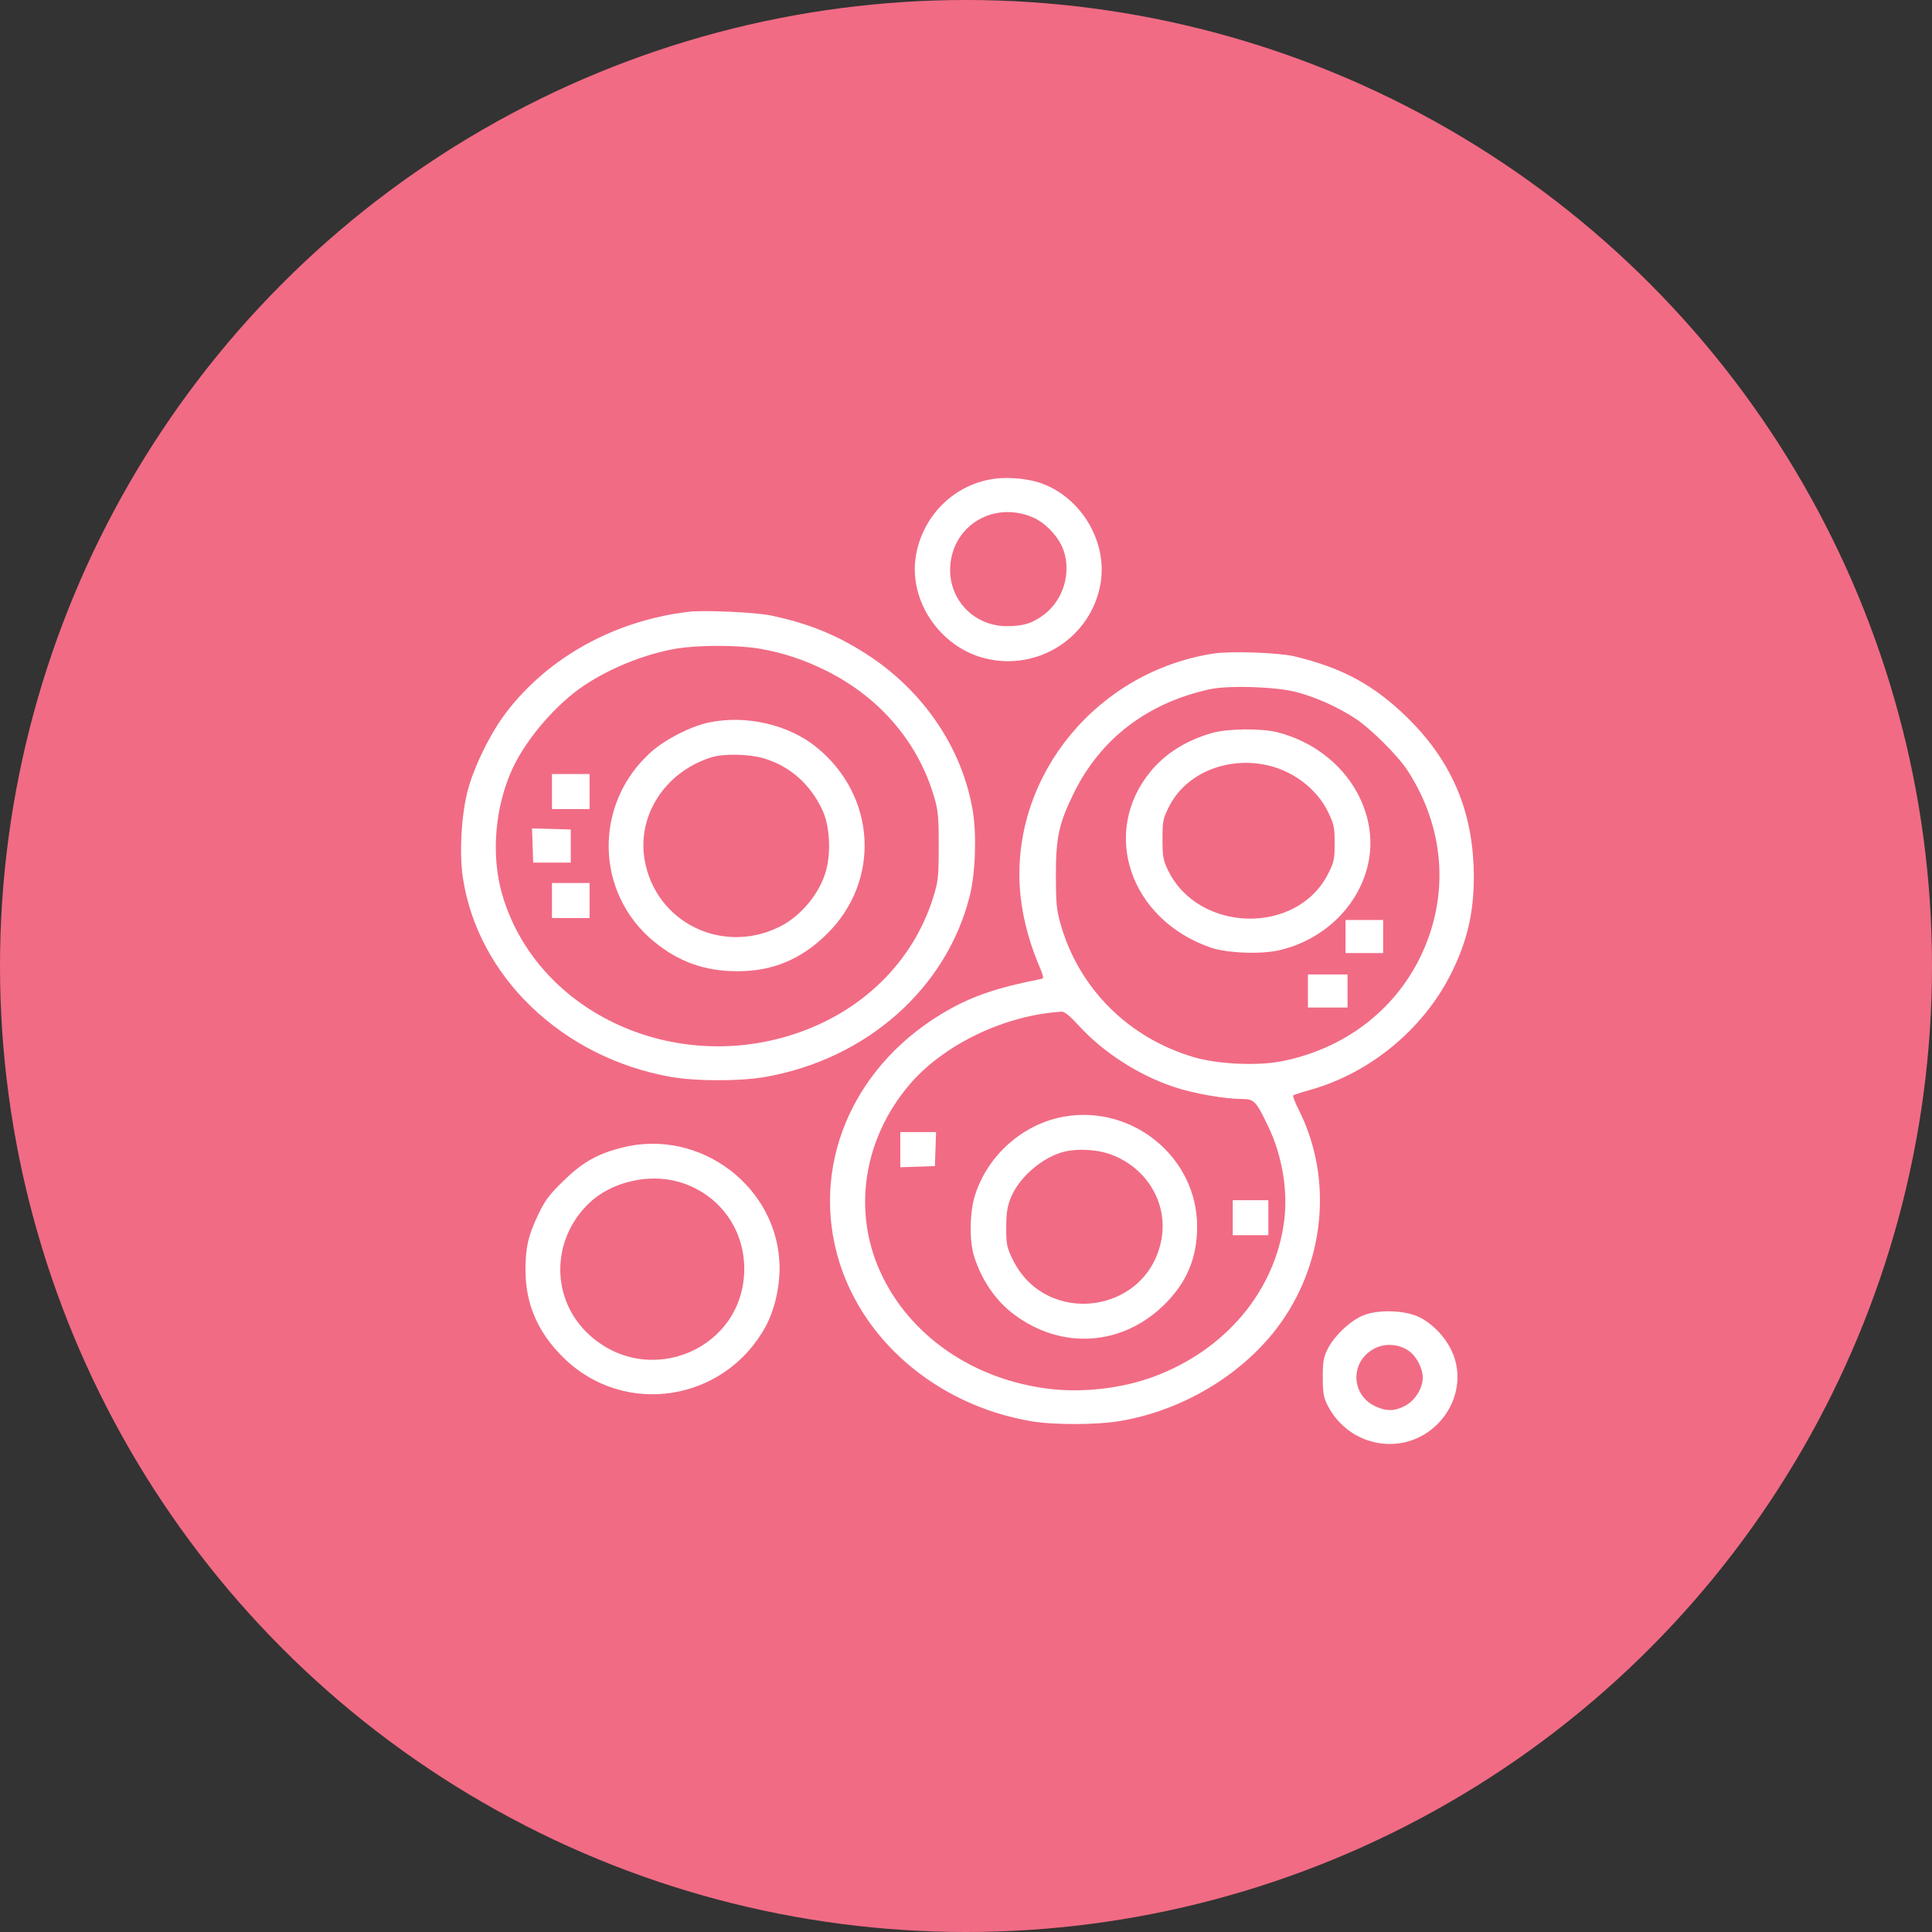 <svg width="79" height="79" viewBox="0 0 79 79" fill="none" xmlns="http://www.w3.org/2000/svg">
<rect x="0" y="0" width="79" height="79" fill="#333333" stroke="none"/>
<circle cx="39.5" cy="39.5" r="39.5" fill="#F16B84"/>
<path fill-rule="evenodd" clip-rule="evenodd" d="M40.756 19.565C39.087 19.745 37.735 21.038 37.451 22.724C37.145 24.546 38.414 26.442 40.253 26.913C42.434 27.472 44.615 26.072 45 23.868C45.298 22.158 44.214 20.334 42.555 19.753C42.065 19.582 41.32 19.504 40.756 19.565ZM42.221 21.15C42.758 21.377 43.308 21.967 43.493 22.514C43.809 23.449 43.471 24.546 42.684 25.136C42.211 25.491 41.844 25.604 41.166 25.604C39.808 25.604 38.761 24.485 38.856 23.137C38.974 21.468 40.642 20.482 42.221 21.15ZM28.154 25.016C25.127 25.381 22.434 26.866 20.704 29.125C20.061 29.964 19.388 31.329 19.125 32.327C18.865 33.312 18.777 34.879 18.925 35.874C19.528 39.926 22.983 43.243 27.426 44.034C28.454 44.217 30.282 44.217 31.31 44.034C35.444 43.298 38.699 40.416 39.649 36.652C39.885 35.716 39.942 34.148 39.776 33.153C39.348 30.591 37.758 28.245 35.437 26.75C34.204 25.955 33.026 25.48 31.51 25.165C30.885 25.035 28.771 24.941 28.154 25.016ZM31.036 26.521C32.009 26.685 32.898 26.98 33.819 27.443C36.037 28.56 37.609 30.438 38.237 32.725C38.361 33.174 38.39 33.544 38.385 34.634C38.38 35.867 38.361 36.049 38.162 36.686C37.331 39.357 35.207 41.422 32.369 42.319C27.333 43.909 21.916 41.286 20.539 36.589C20.07 34.992 20.23 33.004 20.954 31.434C21.521 30.206 22.754 28.777 23.906 28.015C24.983 27.302 26.369 26.748 27.628 26.527C28.501 26.374 30.149 26.371 31.036 26.521ZM49.639 26.721C44.898 27.446 41.414 31.64 41.699 36.279C41.759 37.255 42.02 38.35 42.424 39.327C42.703 39.999 42.704 40.006 42.531 40.039C40.862 40.362 39.813 40.713 38.785 41.293C35.024 43.413 33.204 47.374 34.215 51.238C35.128 54.724 38.258 57.438 42.14 58.11C43.07 58.271 44.843 58.269 45.807 58.105C48.315 57.681 50.713 56.263 52.195 54.33C54.174 51.746 54.534 48.222 53.109 45.386C52.957 45.083 52.852 44.816 52.876 44.792C52.9 44.768 53.219 44.665 53.585 44.562C56.008 43.882 58.17 42.105 59.312 39.857C60.04 38.424 60.32 37.114 60.256 35.43C60.165 33.012 59.291 31.053 57.539 29.336C56.182 28.008 54.873 27.299 52.916 26.835C52.284 26.686 50.319 26.617 49.639 26.721ZM53.035 28.305C53.839 28.522 54.703 28.911 55.415 29.377C56.047 29.79 57.161 30.898 57.557 31.509C59.097 33.88 59.281 36.69 58.058 39.17C56.977 41.36 54.933 42.893 52.423 43.393C51.43 43.591 49.806 43.518 48.829 43.232C46.129 42.44 44.096 40.401 43.353 37.737C43.203 37.202 43.175 36.894 43.175 35.788C43.175 34.247 43.3 33.672 43.897 32.453C44.99 30.22 46.895 28.755 49.446 28.188C50.229 28.014 52.194 28.078 53.035 28.305ZM28.972 29.546C28.239 29.702 27.207 30.23 26.631 30.742C24.258 32.853 24.317 36.525 26.756 38.513C27.764 39.334 28.82 39.709 30.137 39.714C31.59 39.72 32.764 39.231 33.826 38.178C36.029 35.994 35.827 32.526 33.381 30.549C32.231 29.62 30.486 29.223 28.972 29.546ZM49.558 29.972C48.507 30.276 47.663 30.802 47.058 31.534C44.99 34.029 46.195 37.594 49.495 38.743C50.161 38.975 51.554 39.031 52.309 38.856C54.698 38.304 56.318 36.127 55.995 33.902C55.722 32.02 54.229 30.45 52.231 29.943C51.568 29.775 50.189 29.79 49.558 29.972ZM31.253 31.015C32.309 31.336 33.135 32.069 33.629 33.125C33.924 33.755 33.989 34.834 33.778 35.599C33.523 36.528 32.753 37.46 31.885 37.892C29.536 39.063 26.804 37.715 26.36 35.166C26.042 33.343 27.198 31.561 29.085 30.968C29.595 30.807 30.644 30.83 31.253 31.015ZM51.667 31.259C52.809 31.465 53.836 32.224 54.313 33.217C54.547 33.703 54.574 33.834 54.574 34.477C54.575 35.126 54.55 35.245 54.313 35.719C53.045 38.251 48.986 38.155 47.75 35.563C47.562 35.169 47.535 35.011 47.535 34.315C47.535 33.574 47.554 33.479 47.801 32.986C48.456 31.677 50.045 30.968 51.667 31.259ZM22.57 32.367V33.083H23.339H24.108V32.367V31.651H23.339H22.57V32.367ZM21.778 34.572L21.802 35.271H22.57H23.339V34.595V33.918L22.547 33.895L21.755 33.873L21.778 34.572ZM22.57 36.822V37.539H23.339H24.108V36.822V36.106H23.339H22.57V36.822ZM55.02 38.294V38.971H55.789H56.557V38.294V37.618H55.789H55.02V38.294ZM53.482 40.522V41.199H54.292H55.101V40.522V39.846H54.292H53.482V40.522ZM44.125 41.951C45.123 43.044 46.582 43.978 48.036 44.457C48.823 44.716 50.086 44.937 50.786 44.938C51.283 44.938 51.364 45.024 51.868 46.081C52.427 47.254 52.667 48.681 52.512 49.909C52.15 52.775 50.122 55.2 47.173 56.294C45.911 56.762 44.322 56.953 42.967 56.798C39.808 56.437 37.157 54.605 35.977 51.966C34.86 49.469 35.319 46.56 37.178 44.364C38.572 42.715 41.088 41.507 43.414 41.368C43.528 41.361 43.758 41.549 44.125 41.951ZM43.529 45.656C41.846 45.944 40.386 47.227 39.867 48.877C39.649 49.57 39.631 50.736 39.828 51.363C40.139 52.35 40.712 53.186 41.466 53.749C43.403 55.198 45.858 55.047 47.583 53.372C48.52 52.463 48.951 51.447 48.951 50.15C48.951 47.341 46.338 45.176 43.529 45.656ZM36.813 47.01V47.729L37.521 47.706L38.229 47.683L38.252 46.987L38.276 46.291H37.544H36.813V47.01ZM25.417 46.93C24.416 47.188 23.822 47.526 23.046 48.279C22.469 48.839 22.292 49.074 22.023 49.633C21.602 50.506 21.485 51.01 21.487 51.94C21.491 53.338 21.998 54.499 23.059 55.534C25.546 57.959 29.637 57.314 31.311 54.233C31.661 53.589 31.877 52.685 31.877 51.864C31.877 48.571 28.642 46.099 25.417 46.93ZM45.325 47.172C46.85 47.677 47.771 49.166 47.492 50.677C46.928 53.74 42.752 54.292 41.401 51.482C41.167 50.995 41.143 50.876 41.145 50.19C41.147 49.59 41.186 49.339 41.334 48.974C41.677 48.125 42.652 47.294 43.552 47.084C44.059 46.966 44.817 47.003 45.325 47.172ZM27.755 48.327C29.356 48.786 30.424 50.196 30.433 51.861C30.45 55.142 26.553 56.819 24.1 54.586C22.521 53.148 22.512 50.721 24.08 49.205C24.982 48.334 26.508 47.969 27.755 48.327ZM50.407 49.792V50.508H51.136H51.864V49.792V49.076H51.136H50.407V49.792ZM55.765 53.777C55.236 53.982 54.558 54.618 54.287 55.163C54.12 55.499 54.089 55.676 54.089 56.316C54.089 56.944 54.121 57.135 54.275 57.443C55.157 59.203 57.441 59.591 58.799 58.213C59.595 57.405 59.82 56.218 59.362 55.242C59.091 54.664 58.599 54.147 58.054 53.868C57.486 53.578 56.39 53.534 55.765 53.777ZM57.586 55.223C57.907 55.436 58.176 55.941 58.176 56.329C58.176 56.769 57.86 57.273 57.451 57.486C57.027 57.706 56.709 57.715 56.268 57.518C55.196 57.04 55.196 55.603 56.268 55.11C56.677 54.922 57.202 54.967 57.586 55.223Z" fill="white"/>
</svg>
